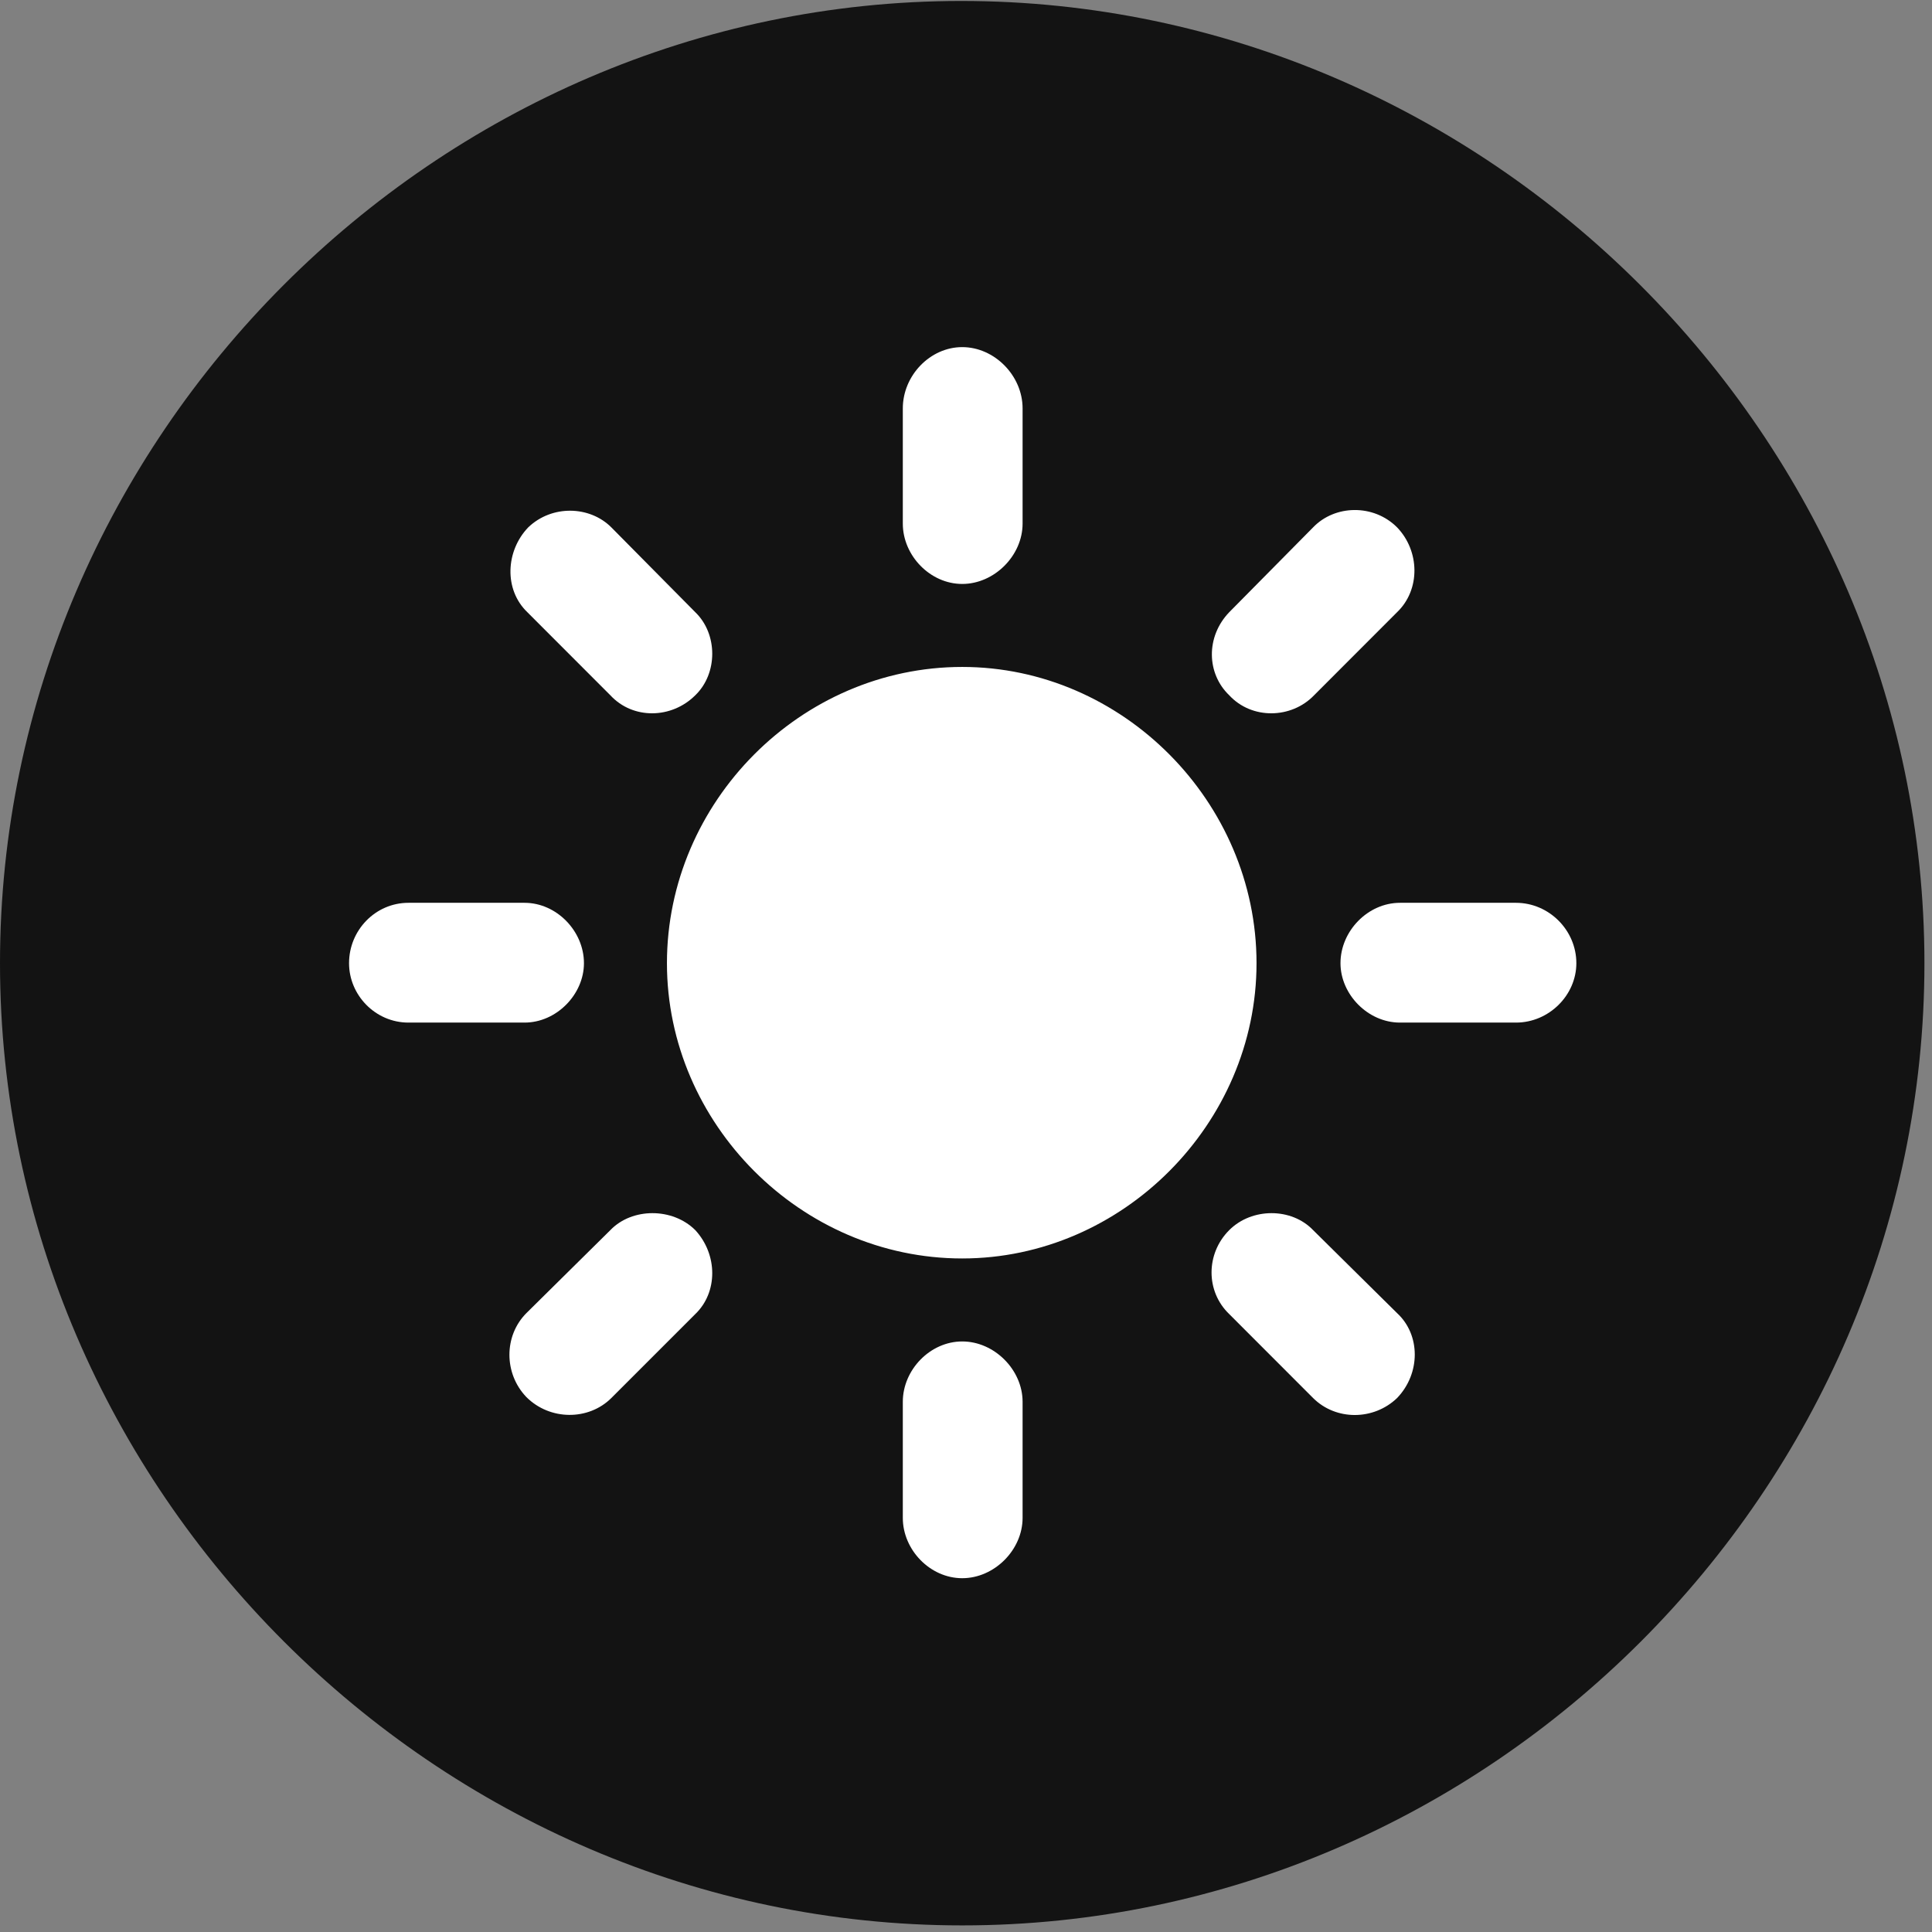 <svg width="24" height="24" viewBox="0 0 24 24" fill="none" xmlns="http://www.w3.org/2000/svg">
<rect x="0" y="0" width="24" height="24" fill="#808080" stroke="none"/>
<g id="sun.max.circle.fill" clip-path="url(#clip0_2124_12066)">
<g id="Group">
<path id="Vector" d="M11.953 23.918C18.492 23.918 23.906 18.504 23.906 11.965C23.906 5.438 18.48 0.012 11.941 0.012C5.414 0.012 0 5.438 0 11.965C0 18.504 5.426 23.918 11.953 23.918Z" fill="black" fill-opacity="0.85"/>
<path id="Vector_2" d="M11.953 15.633C9.949 15.633 8.285 13.957 8.285 11.965C8.285 9.961 9.949 8.285 11.953 8.285C13.945 8.285 15.609 9.961 15.609 11.965C15.609 13.957 13.945 15.633 11.953 15.633ZM11.953 4.312C12.352 4.312 12.703 4.664 12.703 5.074V6.504C12.703 6.902 12.352 7.254 11.953 7.254C11.555 7.254 11.215 6.902 11.215 6.504V5.074C11.215 4.664 11.555 4.312 11.953 4.312ZM17.355 6.551C17.637 6.844 17.648 7.324 17.355 7.605L16.324 8.637C16.043 8.93 15.551 8.941 15.27 8.637C14.988 8.367 14.977 7.91 15.27 7.605L16.312 6.551C16.582 6.27 17.062 6.258 17.355 6.551ZM19.582 11.965C19.582 12.363 19.242 12.703 18.832 12.703H17.391C16.992 12.703 16.652 12.352 16.652 11.965C16.652 11.566 16.992 11.215 17.391 11.215H18.832C19.242 11.215 19.582 11.555 19.582 11.965ZM17.355 17.367C17.062 17.648 16.594 17.648 16.312 17.367L15.27 16.324C14.977 16.043 14.977 15.574 15.27 15.281C15.551 15 16.043 15 16.312 15.281L17.355 16.312C17.648 16.582 17.648 17.062 17.355 17.367ZM11.953 19.605C11.555 19.605 11.215 19.254 11.215 18.855V17.414C11.215 17.016 11.555 16.664 11.953 16.664C12.352 16.664 12.703 17.016 12.703 17.414V18.855C12.703 19.254 12.352 19.605 11.953 19.605ZM6.539 17.355C6.258 17.062 6.258 16.594 6.539 16.312L7.582 15.281C7.852 15 8.355 15 8.637 15.281C8.918 15.586 8.918 16.055 8.637 16.324L7.594 17.367C7.312 17.648 6.832 17.648 6.539 17.355ZM4.336 11.965C4.336 11.555 4.664 11.215 5.074 11.215H6.516C6.914 11.215 7.254 11.566 7.254 11.965C7.254 12.352 6.914 12.703 6.516 12.703H5.074C4.664 12.703 4.336 12.363 4.336 11.965ZM6.562 6.551C6.855 6.27 7.324 6.281 7.594 6.551L8.637 7.605C8.918 7.875 8.918 8.367 8.637 8.637C8.344 8.93 7.863 8.941 7.582 8.637L6.551 7.605C6.258 7.324 6.281 6.844 6.562 6.551Z" fill="white"/>
</g>
</g>
<defs>
<clipPath id="clip0_2124_12066">
<rect width="23.906" height="23.918" fill="white"/>
</clipPath>
</defs>
</svg>
